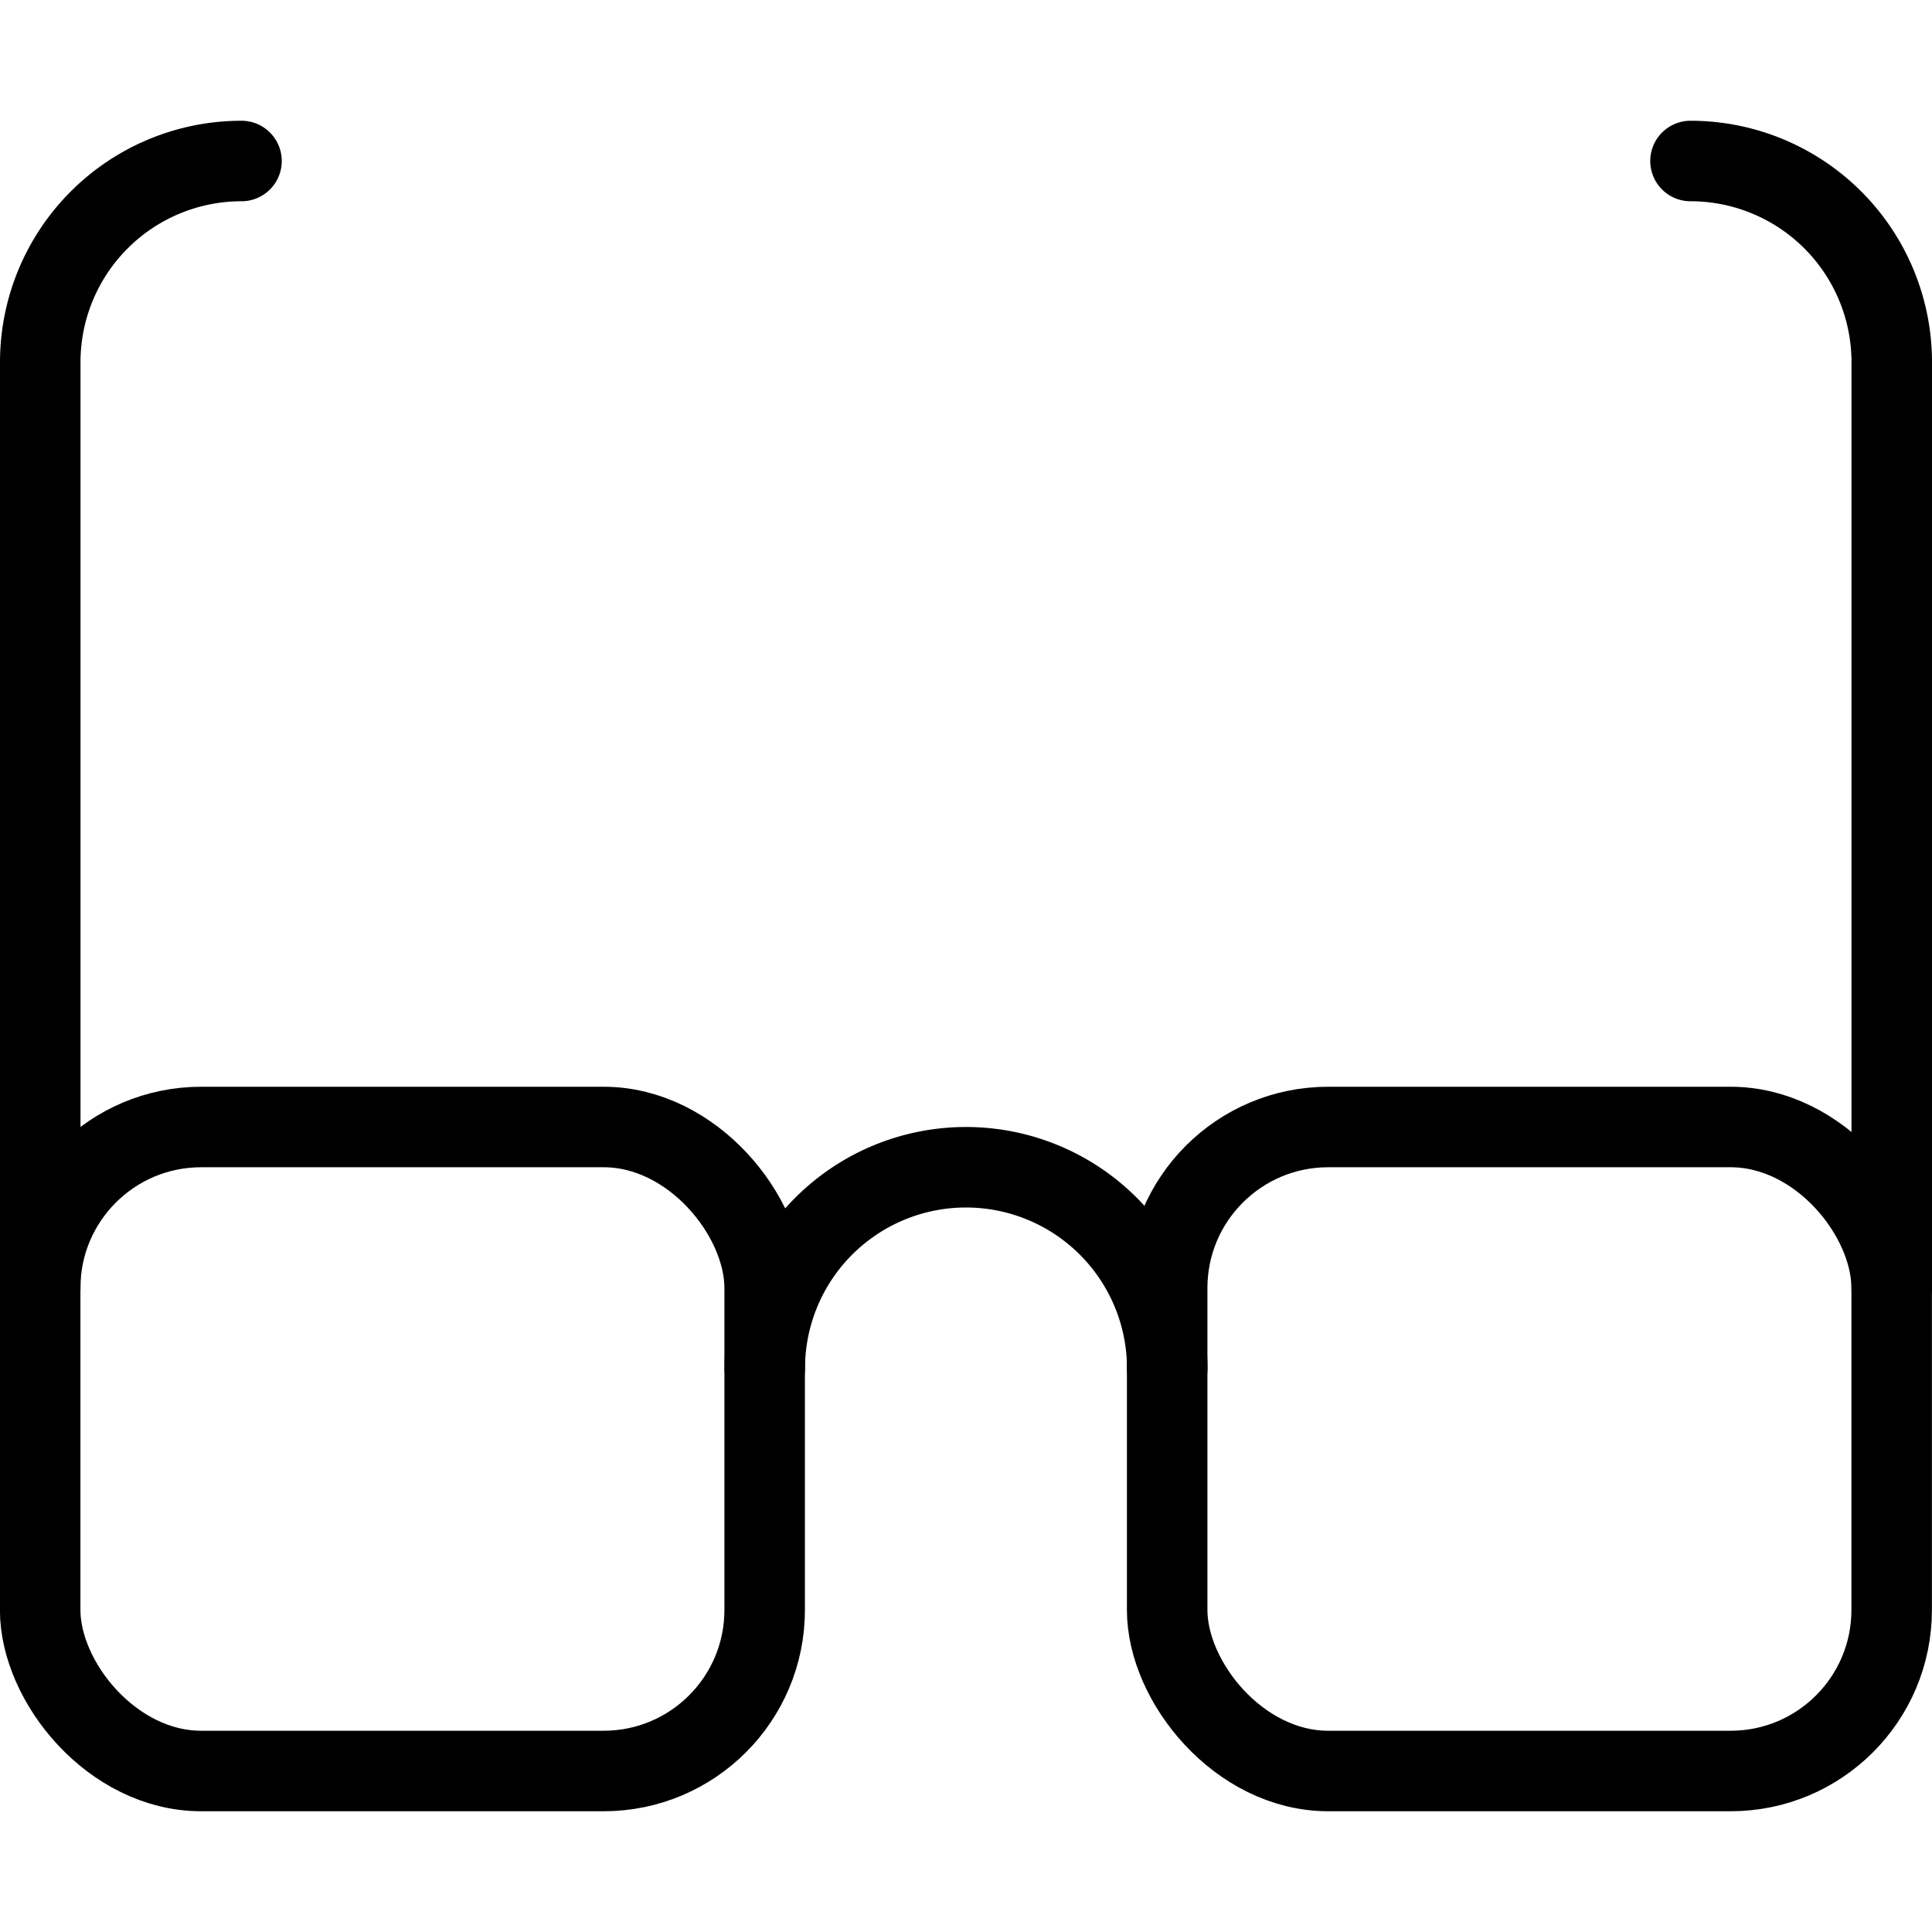 <svg id="Light" xmlns="http://www.w3.org/2000/svg" viewBox="0 0 24 24"><defs><style>.cls-1{fill:none;stroke:currentColor;stroke-linecap:round;stroke-linejoin:round;}</style></defs><title>glasses</title><rect class="cls-1" x="0.499" y="14" width="9" height="8" rx="2" ry="2"/><rect class="cls-1" x="14.499" y="14" width="9" height="8" rx="2" ry="2"/><path class="cls-1" d="M14.5,17a2.5,2.5,0,0,0-5,0"/><path class="cls-1" d="M.5,16V4.5A2.5,2.5,0,0,1,3,2"/><path class="cls-1" d="M23.5,16V4.5A2.5,2.5,0,0,0,21,2"/></svg>